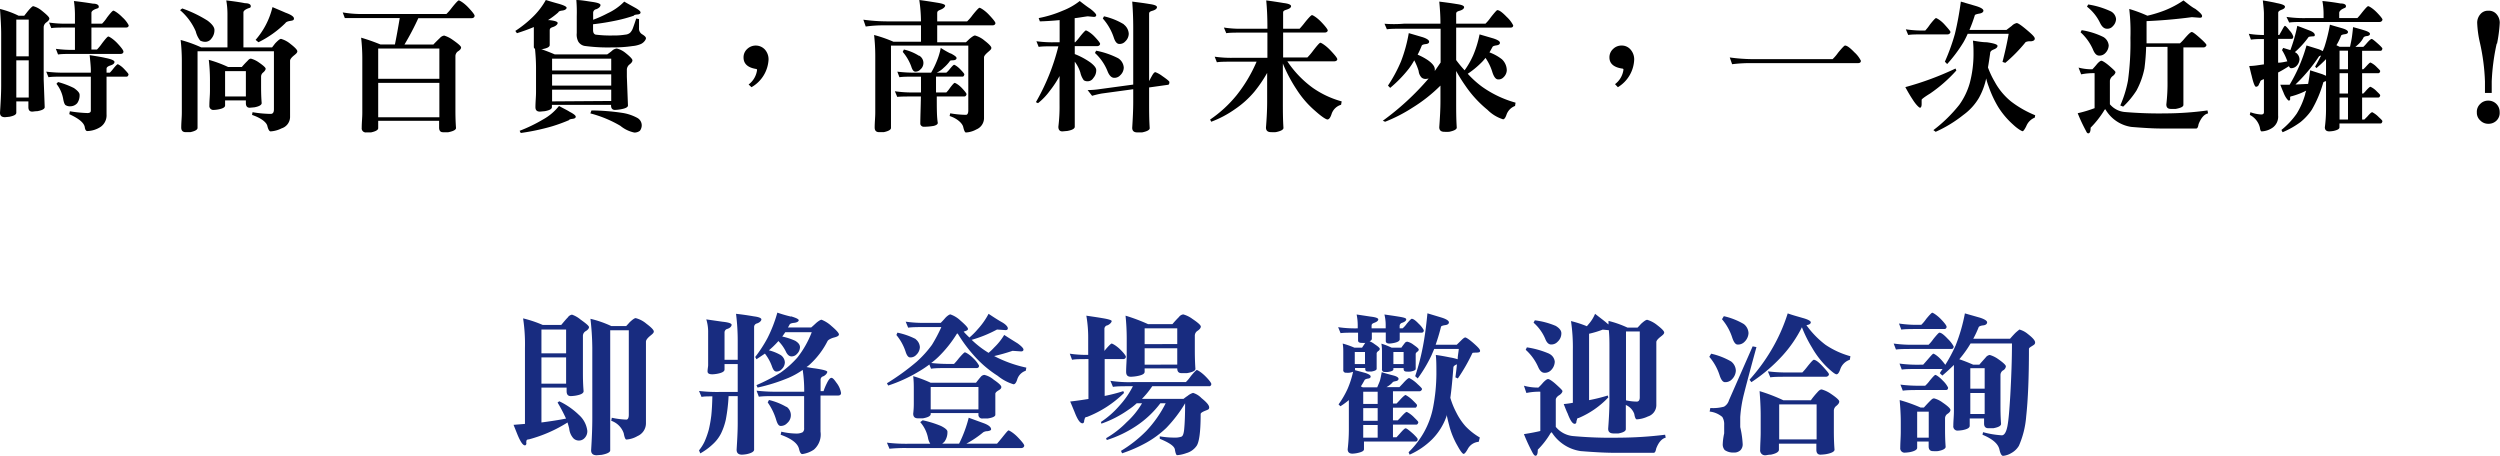 <svg xmlns="http://www.w3.org/2000/svg" viewBox="0 0 295.88 53.94"><defs><style>.cls-1{fill:#182c80;}</style></defs><g id="圖層_2" data-name="圖層 2"><g id="圖文"><path d="M2.2,1.86h.67c.19-.24.36-.46.53-.66s.43-.47.53-.47a2.61,2.61,0,0,1,1,.52c.6.48.91.78.91.94s-.14.31-.38.48a.72.72,0,0,0-.29.53V9.4l.12,3.28c0,.22-.31.38-.89.48-.27,0-.46.05-.58.05-.31,0-.46-.17-.46-.53V12H1.93v1.34c0,.22-.27.37-.82.48l-.51.05c-.41,0-.6-.17-.6-.53.08-1.22.14-2.29.14-3.22V4C.14,3.2.08,2.22,0,1.06A10.83,10.83,0,0,1,2.2,1.86ZM3.4,6.67V2.32H1.93V6.67Zm0,4.87V7.14H1.93v4.4ZM7.81,8.6h2.94V8.27c0-.32-.05-.9-.14-1.74.94.14,1.56.25,1.83.32.74.14,1.11.31,1.11.48s-.15.31-.46.41-.48.22-.48.39V8.6H13s.17-.16.41-.47.47-.53.52-.53.41.19.75.55.53.58.53.65-.07.27-.21.27H12.61v4.48A1.66,1.66,0,0,1,11.93,15a3,3,0,0,1-1.59.51c-.17,0-.27-.17-.31-.48-.1-.51-.7-1-1.83-1.52l.07-.34a15.4,15.4,0,0,0,2.07.21c.27,0,.41-.09.41-.28V9.07H7.81c-1,0-1.67,0-2.07.07l-.27-.66A17.13,17.13,0,0,0,7.81,8.6Zm.32-5.8h.74V1.66A11.8,11.8,0,0,0,8.75.12c.77.09,1.52.19,2.24.31.46,0,.7.15.7.36s-.15.18-.43.3-.44.26-.44.43V2.8h1.26a4.18,4.18,0,0,0,.58-.72c.41-.54.67-.82.76-.82s.58.28,1.07.79a3.31,3.31,0,0,1,.74.94c0,.19-.12.27-.34.27H10.82v2.6h.66a5.15,5.15,0,0,0,.59-.72c.41-.54.66-.82.75-.82s.58.28,1.06.79.73.85.73,1-.12.27-.32.27H8.94c-1,0-1.66,0-2.07.07l-.26-.67a14.54,14.54,0,0,0,2.26.12V3.26H8.13c-1,0-1.65,0-2.06.07l-.26-.66A13.82,13.82,0,0,0,8.13,2.8Zm.62,7.62c.44.31.67.57.67.79a1.61,1.61,0,0,1-.28,1,1.09,1.09,0,0,1-.8.37.94.94,0,0,1-.55-.12c-.13-.06-.24-.32-.32-.8a4,4,0,0,0-.79-1.74l.19-.21A10,10,0,0,1,8.75,10.42Z"/><path d="M24.56,2.44c.55.41.82.79.82,1.1a1.52,1.52,0,0,1-.34,1,.91.91,0,0,1-.72.41,1.3,1.3,0,0,1-.63-.15,2.87,2.87,0,0,1-.52-1.08A6.89,6.89,0,0,0,21.31,1.2L21.57,1A14.83,14.83,0,0,1,24.56,2.44ZM29,.38c.44,0,.68.13.68.35s-.14.18-.41.3-.46.27-.46.44V5.61H32.2l.37-.48c.33-.34.55-.53.69-.53a3.08,3.08,0,0,1,1.13.61c.53.41.8.7.8.86s-.14.29-.38.48-.48.44-.48.64v6.69a1.43,1.43,0,0,1-1,1.31,3.33,3.33,0,0,1-1.3.36c-.15,0-.29-.22-.39-.65s-.75-.94-1.81-1.3l.06-.32a14,14,0,0,0,2.14.2c.26,0,.39-.17.39-.54V6.07H23.38v9.07c0,.21-.29.38-.85.5l-.55,0c-.36,0-.53-.19-.53-.55,0-.6.07-1.18.07-1.79V7.19a22.26,22.26,0,0,0-.14-2.46,15.34,15.34,0,0,1,2.44.88h3.1v-4A9.18,9.18,0,0,0,26.78.05C27.55.14,28.3.24,29,.38ZM27,7.93h1.62a9.6,9.6,0,0,1,.67-.72c.14-.17.27-.27.41-.27a3,3,0,0,1,.91.43c.54.37.83.63.83.76s-.12.31-.32.47a.62.62,0,0,0-.22.47v1c0,.53,0,1.24.07,2.13,0,.22-.3.4-.86.5l-.55.05c-.3,0-.46-.17-.46-.55v-.32H26.64v.6c0,.22-.27.37-.8.47a3.8,3.8,0,0,1-.53.06.47.47,0,0,1-.53-.53c0-.59.07-1.17.07-1.75V9.47a20.48,20.48,0,0,0-.14-2.39A14.83,14.83,0,0,1,27,7.93Zm2.1,3.49v-3H26.64v3ZM33.79,1.5c.66.24,1,.47,1,.69s-.16.24-.47.29-.49.15-.54.25A12.19,12.19,0,0,1,30.59,5l-.34-.28a9.14,9.14,0,0,0,2-3.88C32.76,1.06,33.29,1.28,33.79,1.5Z"/><path d="M42.88,1.66h9.95a6,6,0,0,0,.65-.75c.46-.57.73-.86.82-.86s.59.27,1.11.82.76.87.76,1-.11.28-.34.28H49.51a32,32,0,0,1-1.64,3.12h3.42c.27-.29.53-.54.77-.77a.85.85,0,0,1,.51-.29,3.48,3.48,0,0,1,1,.5c.63.44,1,.75,1,.91s-.14.32-.39.47a.72.72,0,0,0-.28.52v6.27c0,.56,0,1.31.07,2.27,0,.21-.31.38-.92.5l-.62,0c-.31,0-.46-.19-.46-.55v-.8H44.76v.87c0,.21-.29.38-.85.5l-.55,0a.48.48,0,0,1-.55-.53c0-.62.07-1.2.07-1.79V6.94a22.07,22.07,0,0,0-.14-2.48,22.31,22.31,0,0,1,2.28.8h1.72Q47,4,47.31,2.14H42.88c-1,0-1.66,0-2.07,0l-.25-.67A13.46,13.46,0,0,0,42.88,1.66ZM52,9.33V5.74H44.76V9.33Zm0,4.55V9.81H44.76v4.07Z"/><path d="M66.17.46c.58.17.89.33.89.46s-.17.29-.51.33-.44.12-.48.22a10.07,10.07,0,0,1-1.21.91H65c.68.07,1,.19,1,.34s-.19.36-.56.48-.38.24-.38.45V5.33c0,.22-.29.38-.85.48a.56.56,0,0,1-.17,0c.54.19,1.07.39,1.62.63h6.2a6.56,6.56,0,0,0,.55-.41A1,1,0,0,1,73,5.74a2.62,2.62,0,0,1,1,.5c.56.44.85.75.85.9s-.12.33-.36.5a.84.84,0,0,0-.3.56v.87l.13,3.41c0,.22-.32.37-.94.47a4.7,4.7,0,0,1-.6.06c-.3,0-.46-.18-.46-.53v-.07h-7v.27c0,.22-.29.38-.86.48l-.55.05c-.37,0-.54-.17-.54-.53,0-.6.07-1.2.07-1.81V8.07c0-.79-.05-1.54-.12-2.29a.25.25,0,0,1-.14-.24c0-.33,0-.57,0-.74V3.2c-.58.25-1.25.49-2,.73l-.19-.27a13.5,13.5,0,0,0,2-1.59A8.68,8.68,0,0,0,64.6,0C65.2.19,65.73.34,66.17.46Zm1.25,12.77c.48.25.72.44.72.58s-.12.22-.34.25-.43.06-.46.16a19.71,19.71,0,0,1-2,.73,26.21,26.21,0,0,1-3.71.79l-.13-.26a18.09,18.09,0,0,0,2.75-1.33,6.24,6.24,0,0,0,1.91-1.61C66.65,12.82,67.06,13,67.42,13.23Zm4.92-4.89V6.94h-7v1.4Zm0,1.79V8.8h-7v1.33Zm0,1.82V10.61h-7V12ZM75.09.87q.72.39.72.6c0,.14-.12.22-.34.24s-.43.05-.46.15a17.77,17.77,0,0,1-2,.55,28.5,28.5,0,0,1-2.82.46v.67c0,.32.1.51.32.56a13.9,13.9,0,0,0,2,.1A8.43,8.43,0,0,0,74,4.1a1,1,0,0,0,.57-.22,1.49,1.49,0,0,0,.31-.48c.12-.31.25-.7.42-1.21l.33.07c0,.56,0,.92,0,1.06a.77.77,0,0,0,.36.73c.31.19.46.34.46.48s-.21.49-.58.67a3.16,3.16,0,0,1-1,.25,15.38,15.38,0,0,1-2.41.16,20.61,20.61,0,0,1-3.16-.16,1.11,1.11,0,0,1-.86-.53,1.8,1.8,0,0,1-.18-1v-2A17.54,17.54,0,0,0,68.21,0c.54,0,1.16.12,1.86.22s1,.22,1,.38-.17.37-.51.49a.44.44,0,0,0-.36.43v.82a13.84,13.84,0,0,0,1.72-.77A6.58,6.58,0,0,0,73.88.19C74.34.46,74.75.68,75.09.87Zm-1.5,12.48a5.44,5.44,0,0,1,1.83.6,1,1,0,0,1,.53.87,1.07,1.07,0,0,1-.22.66,1.07,1.07,0,0,1-.65.21,3.85,3.85,0,0,1-1.66-.8,13.92,13.92,0,0,0-3.55-1.47l.13-.35A25.9,25.9,0,0,1,73.59,13.35Z"/><path d="M88.94,10.32,88.6,10a2.54,2.54,0,0,0,1-1.72.12.12,0,0,0-.12-.12C88.49,8,88,7.54,88,6.8a1.33,1.33,0,0,1,.43-1,1.47,1.47,0,0,1,2.12.09,1.75,1.75,0,0,1,.41,1.16A4,4,0,0,1,88.94,10.32Z"/><path d="M105,2.53h4a18.69,18.69,0,0,0-.2-2.53c.53.07,1.21.17,2.06.31.67.1,1,.22,1,.36s-.19.34-.55.48-.39.23-.39.44v.94h3.54a5.19,5.19,0,0,0,.65-.75c.46-.57.73-.86.82-.86s.6.28,1.11.82.77.87.77,1-.12.26-.34.26h-6.55v2h3.4c.17-.15.29-.27.4-.38.32-.27.54-.42.68-.42a3,3,0,0,1,1.13.61c.53.41.8.7.8.86s-.14.27-.37.47-.5.45-.5.65V14a1.45,1.45,0,0,1-.91,1.32,2.86,2.86,0,0,1-1.23.36c-.12,0-.22-.22-.32-.65s-.69-1-1.61-1.3l.07-.32a11.32,11.32,0,0,0,1.86.18c.17,0,.28-.17.28-.53V5.4h-9.15v9.74c0,.21-.29.38-.85.5l-.55,0c-.36,0-.53-.19-.53-.55,0-.6.07-1.18.07-1.79V6.6a22,22,0,0,0-.14-2.46,15.64,15.64,0,0,1,2.29.8H109V3h-4.27a15.4,15.4,0,0,0-2.27.14l-.28-.81A21.08,21.08,0,0,0,105,2.53Zm7.52,3.79c.45.24.69.41.69.55s-.12.24-.35.26-.42,0-.46.13a4.82,4.82,0,0,1-.72.77,2.81,2.81,0,0,1-.82.57H112a2.8,2.8,0,0,0,.41-.43c.27-.33.44-.5.51-.5s.38.17.72.52.49.54.49.61-.07.27-.2.27h-3.15c0,.69,0,1.3,0,1.87H112a3.49,3.49,0,0,0,.43-.53c.3-.4.49-.6.56-.6s.46.2.84.6.56.65.56.73-.08.28-.26.28h-3.26c0,1.38,0,2.42.12,3.12,0,.16-.17.28-.48.36a6.66,6.66,0,0,1-1.13.1.42.42,0,0,1-.46-.32c0-.84.05-1.93.07-3.26h-.73c-1,0-1.68,0-2.07.05l-.28-.67a14.09,14.09,0,0,0,2.35.14H109V9.07h-.46c-1,0-1.68,0-2.09.07l-.25-.66a16.93,16.93,0,0,0,2.34.12h1.66a9.29,9.29,0,0,0,.66-1.34,7.77,7.77,0,0,0,.48-1.59C111.74,5.93,112.13,6.15,112.47,6.32Zm-3.71.28a1,1,0,0,1,.12,1.62.78.78,0,0,1-.6.26c-.2,0-.36-.21-.49-.64a5.67,5.67,0,0,0-1-1.7l.14-.28A5.77,5.77,0,0,1,108.76,6.6Z"/><path d="M127.19,2.15V5h.06a5.65,5.65,0,0,0,.57-.67c.39-.48.63-.73.7-.73s.55.24,1,.71.68.77.68.88-.12.27-.34.27h-2.66v.94a8.7,8.7,0,0,1,1.86,1c.44.34.68.64.68.89a1.35,1.35,0,0,1-.34.94.79.79,0,0,1-.67.39.81.81,0,0,1-.46-.12,2.4,2.4,0,0,1-.41-.92,4.23,4.23,0,0,0-.66-1.28V15c0,.23-.31.4-.89.5l-.58.05c-.31,0-.47-.19-.47-.55a19.47,19.47,0,0,0,.14-2.66V9a11.88,11.88,0,0,1-1.16,1.76,7.37,7.37,0,0,1-1.39,1.45l-.25-.12a25.35,25.35,0,0,0,2.66-6.61H125c-1,0-1.66,0-2.07.07l-.27-.67A14,14,0,0,0,125,5h.41V2.38q-1.26.12-2.34.15l-.14-.39a13.68,13.68,0,0,0,2.86-.88,7.8,7.8,0,0,0,2-1.14c.52.41.94.72,1.25.92.46.36.7.62.7.75s-.1.21-.27.21l-.74-.07C128.19,2,127.68,2.1,127.19,2.15ZM137.56,9c.55.38.84.62.84.7,0,.24-.07.34-.19.34l-2.21.31v1.76c0,1,0,2,.07,3.06,0,.21-.31.38-.9.5l-.57,0c-.41,0-.6-.19-.6-.55.07-1.11.12-2.13.12-3.06v-1.5l-3.74.51a11.2,11.2,0,0,0-1.13.27l-.53-.68a10,10,0,0,0,1.49-.12l3.91-.53V3.33c0-1.19-.05-2.24-.12-3.14.55.07,1.24.15,2.07.29.57.08.86.2.86.37s-.19.33-.55.43-.38.21-.38.38V9.6c.11-.2.19-.37.29-.54.18-.34.33-.52.45-.52A3.29,3.29,0,0,1,137.56,9ZM132.35,6.9A1.42,1.42,0,0,1,133,8a1.27,1.27,0,0,1-.41.9.92.92,0,0,1-.72.31c-.31,0-.58-.25-.79-.78a5.89,5.89,0,0,0-1.49-2.16l.14-.27A9.79,9.79,0,0,1,132.35,6.9Zm.66-4A1.47,1.47,0,0,1,133.59,4a1.28,1.28,0,0,1-.41.9.88.88,0,0,1-.71.3c-.28,0-.5-.26-.67-.81a6.5,6.5,0,0,0-1.28-2.2l.14-.26A7.93,7.93,0,0,1,133,2.87Z"/><path d="M147.17,3.4H150V3.2c0-1.2-.05-2.24-.14-3.15.55.07,1.23.17,2.07.31.58.07.87.2.87.37s-.19.31-.55.42-.39.2-.39.37V3.4h1.95a9.24,9.24,0,0,0,.63-.75c.46-.57.74-.86.84-.86s.58.28,1.09.81.77.89.77,1-.12.25-.34.25h-4.94V6.8h2.87a7,7,0,0,0,.68-.8c.48-.62.76-.94.86-.94s.63.31,1.18.89.82.92.82,1.06-.14.25-.39.25h-5.52a12.31,12.31,0,0,0,3,3.13A11.07,11.07,0,0,0,158.79,12l-.07.4a1.68,1.68,0,0,0-1.13,1.11c-.14.43-.31.63-.48.63s-.68-.32-1.44-1a11.4,11.4,0,0,1-2.22-2.56,17.63,17.63,0,0,1-1.62-3.06v4.56c0,1,0,2,.07,3.06,0,.21-.31.38-.91.5a5.58,5.58,0,0,1-.56,0c-.41,0-.6-.19-.6-.55.09-1.11.14-2.13.14-3.06V8.63a15.81,15.81,0,0,1-1.51,2.22,11.06,11.06,0,0,1-2.27,2.05,12.42,12.42,0,0,1-2.84,1.51l-.13-.26a14.76,14.76,0,0,0,3.11-2.85,17.24,17.24,0,0,0,2.39-4h-2.63c-1,0-1.66,0-2.07.07l-.26-.66a13.88,13.88,0,0,0,2.33.13H150V3.86h-2.8c-1,0-1.68,0-2.07.07l-.28-.67A12.94,12.94,0,0,0,147.17,3.4Z"/><path d="M166.2,2.8h4.28c0-1-.07-1.86-.14-2.61.55.07,1.23.15,2.07.29.58.08.87.2.87.37s-.19.33-.55.43-.39.21-.39.38V2.8h3.47a5.22,5.22,0,0,0,.63-.75c.44-.56.7-.85.77-.85.24,0,.6.27,1.11.8a3.52,3.52,0,0,1,.77,1c0,.19-.12.27-.34.27h-6.41V7.11a13.44,13.44,0,0,0,1,1.21,10,10,0,0,0,1-1.74,12.45,12.45,0,0,0,.77-2.51l1.64.48c.52.17.77.34.77.51s-.13.27-.41.31-.42.1-.46.17c-.14.25-.26.48-.37.66a5.35,5.35,0,0,1,1.48.82,1.81,1.81,0,0,1,.57,1.32,1.2,1.2,0,0,1-.38.8.8.8,0,0,1-.63.26c-.28,0-.5-.27-.69-.84a6,6,0,0,0-.82-1.71,4.53,4.53,0,0,1-.53.6,10.19,10.19,0,0,1-1.57,1.28,11.41,11.41,0,0,0,1.66,1.51,12.74,12.74,0,0,0,4,1.91l-.06.39a1.7,1.7,0,0,0-1,1c-.13.39-.27.58-.42.58A4.48,4.48,0,0,1,176.05,13a13.39,13.39,0,0,1-2.63-2.87,19,19,0,0,1-1.08-1.73v3.64c0,1,0,2,.07,3.06,0,.21-.31.38-.91.5a5.58,5.58,0,0,1-.56,0c-.41,0-.6-.19-.6-.55.08-1.11.14-2.13.14-3.06V10.13a18.17,18.17,0,0,1-3.32,2.62,18.11,18.11,0,0,1-3.23,1.66l-.27-.12a31.3,31.3,0,0,0,5.42-5,1.55,1.55,0,0,1-.35.05.68.68,0,0,1-.49-.17,1.28,1.28,0,0,1-.34-.77,7.19,7.19,0,0,0-.52-1.26,8.34,8.34,0,0,1-.65,1,14.87,14.87,0,0,1-2.2,2.26l-.26-.27a17,17,0,0,0,1.54-2.86,17.43,17.43,0,0,0,.92-3.35l1.64.48c.52.17.77.36.77.53s-.13.26-.41.29-.42.1-.46.17a9.94,9.94,0,0,1-.49,1.08,7.27,7.27,0,0,1,1.21.65c.55.39.82.75.82,1.07,0,.09,0,.16,0,.21.24-.34.48-.7.69-1v-4H166.2c-1,0-1.67,0-2.06.07l-.28-.66A14.24,14.24,0,0,0,166.2,2.8Z"/><path d="M191.48,10.32l-.34-.36a2.54,2.54,0,0,0,1-1.72.12.12,0,0,0-.12-.12c-1-.14-1.54-.58-1.54-1.32a1.33,1.33,0,0,1,.43-1,1.41,1.41,0,0,1,1-.41,1.36,1.36,0,0,1,1.09.5,1.75,1.75,0,0,1,.41,1.16A4,4,0,0,1,191.48,10.32Z"/><path d="M207.54,7h9.35a4.94,4.94,0,0,0,.65-.76c.46-.56.74-.85.82-.85.24,0,.6.27,1.11.8a3.31,3.31,0,0,1,.77,1c0,.19-.12.28-.34.28H207.29A17.27,17.27,0,0,0,205,7.6l-.28-.8A20.8,20.8,0,0,0,207.54,7Z"/><path d="M231.54,8.34a17.17,17.17,0,0,1-3.11,2.73c-.7.43-1,.67-1,.74v.51c0,.29-.09.43-.19.43s-.48-.34-.89-1c-.24-.36-.53-.84-.85-1.44a35.41,35.41,0,0,0,5.94-2.2Zm-3.68-4.73a5.52,5.52,0,0,0,.55-.7c.41-.52.65-.77.72-.77s.55.25,1,.75.71.8.71.9-.12.28-.34.28h-2.6c-1,0-1.67,0-2.06.07l-.28-.67A13,13,0,0,0,227.86,3.61ZM235.13,5c.85.12,1.28.26,1.28.43s-.15.31-.46.43-.41.27-.41.44c-.09.62-.17,1.18-.26,1.68a10,10,0,0,0,.8,1.7A7.73,7.73,0,0,0,238,12a12.18,12.18,0,0,0,2.87,1.64l-.05.28a1.8,1.8,0,0,0-1,1c-.2.41-.36.61-.44.61s-.56-.25-1.11-.77a9.65,9.65,0,0,1-1.78-2.1,12.89,12.89,0,0,1-1.14-2.46,6.57,6.57,0,0,1-.28-.92,8.19,8.19,0,0,1-.87,2.32,6.65,6.65,0,0,1-1.83,2,15.24,15.24,0,0,1-3.28,2l-.27-.2a17,17,0,0,0,3.07-3,8.29,8.29,0,0,0,1.23-2.55,13.3,13.3,0,0,0,.45-3.5c0-.41,0-.92-.07-1.54C234,4.89,234.58,5,235.13,5ZM233.88.72c.56.17.86.36.86.54s-.18.3-.48.35-.5.12-.53.18a18.22,18.22,0,0,1-.64,1.75h4.38l.63-.48a1.13,1.13,0,0,1,.58-.33c.17,0,.58.29,1.23.84s.91.82.91,1-.15.29-.46.32a1.24,1.24,0,0,0-.62.09,17.85,17.85,0,0,1-2.41,2.46L237,7.33c.27-1.06.53-2.17.73-3.33h-4.85a10.55,10.55,0,0,1-.5,1,16.93,16.93,0,0,1-1.93,2.58l-.27-.28A24.23,24.23,0,0,0,231.37,4a36.88,36.88,0,0,0,.7-3.81Z"/><path d="M247.64,8.2c.19-.2.36-.39.53-.6s.41-.41.53-.41.48.21.92.59.75.66.75.76-.12.33-.34.47a.85.85,0,0,0-.32.53v2.8a2.6,2.6,0,0,0,1.81.92,48.25,48.25,0,0,0,4.83.16,37.46,37.46,0,0,0,4.91-.35l.07.35c-.46.1-.84.54-1.13,1.29-.05.33-.14.5-.27.5h-4.14c-.92,0-2.12-.07-3.55-.19a4.26,4.26,0,0,1-3.06-2.08c-.07,0-.12.07-.17.17a11.22,11.22,0,0,1-1.58,2c0,.45-.1.67-.27.67s-.2-.14-.33-.38a19.69,19.69,0,0,1-.93-2,14.9,14.9,0,0,0,2-.6V8.66a7.31,7.31,0,0,0-1.59.14L246,8A6.11,6.11,0,0,0,247.64,8.2Zm1.3-3.82a1.29,1.29,0,0,1,.63,1,1.35,1.35,0,0,1-.41.91.94.94,0,0,1-.72.29c-.31,0-.54-.24-.75-.76a6,6,0,0,0-1.45-2l.13-.25A9,9,0,0,1,248.94,4.38Zm.83-3.06a1.14,1.14,0,0,1,.67.94,1.26,1.26,0,0,1-.39.85.83.83,0,0,1-.69.29c-.32,0-.59-.22-.82-.7A5.39,5.39,0,0,0,247,.79l.14-.26A9.87,9.87,0,0,1,249.77,1.32Zm4.28,1.18V5.13H258a4.47,4.47,0,0,0,.53-.55c.44-.51.73-.79.87-.79s.51.29,1.16.88c.38.35.58.58.58.66s-.12.28-.34.28h-2.39v6.8c0,.22-.31.37-.91.48l-.56,0c-.38,0-.55-.17-.55-.53a21.72,21.72,0,0,0,.14-2.81v-4H254a25.25,25.25,0,0,1-.2,2.54,9.3,9.3,0,0,1-.94,2.62,10,10,0,0,1-1.58,1.91l-.34-.14a13.45,13.45,0,0,0,.91-2.94,32.94,32.94,0,0,0,.29-5.07A23.06,23.06,0,0,0,252,1.06a16.8,16.8,0,0,1,2.15.8,15.23,15.23,0,0,0,2-.61,11.4,11.4,0,0,0,2.27-1.2c.58.45,1,.8,1.4,1,.53.4.8.67.8.84s-.1.21-.27.21l-.94-.07C257.47,2.29,255.69,2.43,254.05,2.5Z"/><path d="M271,3.64a1.78,1.78,0,0,1,.41.68c0,.19-.07.28-.2.28h-1.59V7.42c.37,0,.75-.09,1.09-.16a6.16,6.16,0,0,0-.63-1.33l.14-.26.85.26a18.5,18.5,0,0,0,.82-2.87c.48.17.94.36,1.4.53s.67.36.67.55-.12.15-.36.17-.36.05-.38.08a10.51,10.51,0,0,1-1.62,1.78,1.28,1.28,0,0,1,.17.1,1,1,0,0,1,.38.74,1.19,1.19,0,0,1-.36.8.86.86,0,0,1-.63.26c-.11,0-.19-.07-.26-.24-.45.29-.87.54-1.28.75v5.09a1.6,1.6,0,0,1-.6,1.4,2.44,2.44,0,0,1-1.35.48c-.1,0-.17-.15-.21-.46a2.29,2.29,0,0,0-1.19-1.49l.07-.32a4.46,4.46,0,0,0,1.28.27c.2,0,.32-.08.32-.27V9.37a1,1,0,0,0-.25.1.32.32,0,0,0-.21.27,1.36,1.36,0,0,0-.14.27.37.37,0,0,1-.34.26c-.13,0-.31-.43-.51-1.3-.07-.24-.15-.61-.29-1.16.6,0,1.18-.12,1.74-.19v-3h-.2c-.34,0-.79,0-1.34.07L266.15,4a11.36,11.36,0,0,0,1.59.14h.2V1.59c0-.29-.05-.8-.13-1.54.82.14,1.36.24,1.62.31.65.12,1,.26,1,.43s-.14.27-.41.37-.39.21-.39.36V4.14h.13c.07-.14.19-.33.33-.59s.27-.49.34-.49S270.71,3.26,271,3.64Zm3.47,2.2a4.39,4.39,0,0,1,.43.21c.07-.15.12-.31.19-.46a19.28,19.28,0,0,0,.66-2.67c.5.16,1,.29,1.47.43s.67.29.67.44-.14.23-.38.26-.39.09-.43.15a6.47,6.47,0,0,1-.56,1.15l.38.19h1.23c.08-.38.15-.7.2-1s.11-.82.16-1.33c.48.13.92.25,1.36.39s.64.27.64.41-.12.22-.35.26a.66.66,0,0,0-.39.13,2.85,2.85,0,0,1-.6.81c-.12.11-.25.23-.39.34h.94a4,4,0,0,0,.38-.4c.3-.35.51-.54.61-.54s.36.22.84.65c.27.25.43.42.43.49s-.07.26-.19.26h-2.21V8.2h.14a3.66,3.66,0,0,0,.32-.32c.28-.31.45-.48.53-.48a2.38,2.38,0,0,1,.76.56c.25.24.39.38.39.45s-.07.25-.2.25h-1.94v2.41h.14a2.89,2.89,0,0,0,.32-.34c.28-.31.45-.46.53-.46a2.38,2.38,0,0,1,.76.56c.25.24.39.38.39.45s-.07.26-.2.26h-1.94v2.61h.26l.36-.36c.29-.34.48-.51.58-.51a2.92,2.92,0,0,1,.79.6c.27.24.41.39.41.46s-.07.27-.19.27h-4.89v.46c0,.19-.24.33-.72.43a4.08,4.08,0,0,1-.48.05c-.35,0-.53-.17-.53-.48a16.57,16.57,0,0,0,.14-2.13V9.6c-.22.06-.34.12-.34.21A13.9,13.9,0,0,1,273.6,13a6.7,6.7,0,0,1-1.32,1.44,10.31,10.31,0,0,1-2.13,1.21l-.14-.27a9.36,9.36,0,0,0,1.81-1.93,9.13,9.13,0,0,0,1-2.28c0-.13.09-.29.12-.44a8.68,8.68,0,0,1-1.72.66c-.12,0-.17.06-.17.11a.37.37,0,0,0,0,.2c0,.14-.09.21-.16.21s-.41-.33-.65-1c-.08-.17-.2-.47-.36-.88.38,0,.76,0,1.1,0a18.64,18.64,0,0,0,2-4.65ZM277,.41c.43,0,.65.12.65.32s-.13.19-.37.31-.43.31-.43.48v.62H279a8.17,8.17,0,0,0,.56-.67c.39-.48.63-.74.72-.74s.53.24,1,.72.69.77.69.87-.12.28-.33.28H273c-1,0-1.66,0-2.07.07L270.61,2a14,14,0,0,0,2.34.14H275V1.59a8.39,8.39,0,0,0-.14-1.47C275.62.19,276.33.29,277,.41ZM275.29,7a14.69,14.69,0,0,1-1.14,1.06L274,7.88c.27-.45.49-.89.7-1.3a.6.6,0,0,0-.24.09A19.14,19.14,0,0,1,271.67,10l1.5-.07c.09-.48.17-1,.24-1.61l1.44.46.44.19Zm2.6-1h-1V8.2h1Zm0,2.66h-1v2.41h1Zm0,2.88h-1v2.61h1Z"/><path d="M295.49,14.25a1.33,1.33,0,0,1-1,.4,1.29,1.29,0,0,1-.95-.4,1.22,1.22,0,0,1-.4-.95,1.26,1.26,0,0,1,.4-1,1.28,1.28,0,0,1,.95-.39,1.33,1.33,0,0,1,1.35,1.35A1.28,1.28,0,0,1,295.49,14.25Zm0-9.09a25.53,25.53,0,0,0-.59,4.48V11h-.8V9.64a24.44,24.44,0,0,0-.58-4.51,12.54,12.54,0,0,1-.34-2.43,1.53,1.53,0,0,1,.36-1,1.15,1.15,0,0,1,.95-.43,1.19,1.19,0,0,1,1,.43,1.53,1.53,0,0,1,.36,1A16.71,16.71,0,0,1,295.53,5.16Z"/><path class="cls-1" d="M68.71,37.82c.62.44,1,.75,1,.9s-.15.34-.42.49a.65.65,0,0,0-.3.51V44c0,.57,0,1.34.08,2.29,0,.26-.31.42-.92.53a4.65,4.65,0,0,1-.58.06c-.35,0-.51-.19-.51-.59v-.42H64.08V50c1-.13,2-.28,2.91-.46a19.11,19.11,0,0,0-1-1.9l.2-.15a8.71,8.71,0,0,1,2.32,1.61,3,3,0,0,1,1,1.89,1.16,1.16,0,0,1-.4.93.92.92,0,0,1-1.26-.06,2,2,0,0,1-.48-1.11c-.05-.26-.13-.49-.2-.75A16.54,16.54,0,0,1,62.6,52c-.21,0-.3.09-.3.22a.52.52,0,0,0,0,.25c0,.15-.09.24-.17.24-.25,0-.54-.44-.89-1.28l-.46-1.15,1.35-.11v-9a20.38,20.38,0,0,0-.22-3.49,14.42,14.42,0,0,1,2.33.78h2.18c.27-.32.53-.64.78-.89a.73.73,0,0,1,.5-.33A3.24,3.24,0,0,1,68.71,37.82Zm-4.63,4H67V39H64.08Zm0,3.59H67V42.3H64.08ZM76.5,38.31c.59.44.88.75.88.92s-.15.29-.42.51-.51.48-.51.7V50.1a1.65,1.65,0,0,1-1,1.51,3,3,0,0,1-1.32.41c-.11,0-.22-.24-.31-.74a2.37,2.37,0,0,0-1.48-1.48l.07-.36a9.25,9.25,0,0,0,1.72.22c.18,0,.29-.19.29-.57v-10H72.22V53.3c0,.22-.33.4-1,.53l-.61.05c-.43,0-.65-.2-.65-.58.09-1.43.14-2.69.14-3.79V41.15a31.64,31.64,0,0,0-.22-3.42,12.85,12.85,0,0,1,2.47.86h1.76c.18-.19.31-.33.4-.44.35-.33.59-.5.73-.5A3.19,3.19,0,0,1,76.5,38.31Z"/><path class="cls-1" d="M89.21,37.44c.58.07.9.2.9.36s-.19.37-.52.48a.43.43,0,0,0-.34.44v14.5c0,.22-.3.41-.88.53a4.16,4.16,0,0,1-.55.06c-.44,0-.64-.2-.64-.59.07-1.13.13-2.17.13-3.12V46.88H86.23a20.15,20.15,0,0,1-.33,2.79,7.44,7.44,0,0,1-.55,1.6,4.39,4.39,0,0,1-.9,1.22,7.55,7.55,0,0,1-1.57,1.17l-.15-.36a5.13,5.13,0,0,0,.64-1,9.84,9.84,0,0,0,.52-1.46,15.3,15.3,0,0,0,.29-1.63c.07-.64.11-1.41.13-2.3-.52,0-1,0-1.28.07l-.3-.71a18.05,18.05,0,0,0,2.36.12h2.22V43.09H85.75v.64c0,.24-.29.4-.88.51a4.1,4.1,0,0,1-.56.06c-.39,0-.57-.11-.57-.35s.07-.57.07-.72V39.37a4.92,4.92,0,0,0-.22-1.57l1.94.28c.7.07,1.06.2,1.06.36s-.16.37-.49.48a.44.44,0,0,0-.35.45v3.21h1.56V40.36a25.35,25.35,0,0,0-.2-3.22C87.65,37.2,88.37,37.29,89.21,37.44Zm4.41,0c.6.18.91.33.91.46s-.18.27-.55.31-.47.11-.53.2a2.91,2.91,0,0,1-.2.35H96c.22-.18.42-.37.57-.51s.51-.41.66-.41a3.77,3.77,0,0,1,1.17.74c.58.49.89.84.89,1s-.2.27-.56.36-.72.28-.79.43a9.57,9.57,0,0,1-2.07,2.74,2.93,2.93,0,0,1-.42.33c.37.07.71.13,1,.16,1,.15,1.46.28,1.46.41s-.16.38-.48.53a.4.4,0,0,0-.31.4v1.35h.35a6.59,6.59,0,0,1,.38-.91c.21-.44.39-.66.55-.66s.33.2.59.57a2.68,2.68,0,0,1,.55,1.22c0,.2-.13.3-.35.3H97.11v4.28a2.37,2.37,0,0,1-.78,2.12,3.18,3.18,0,0,1-1.38.53c-.16,0-.29-.2-.38-.6-.16-.68-.9-1.23-2.18-1.69l.08-.36a8.34,8.34,0,0,0,1.7.22,1.64,1.64,0,0,0,.82-.15.56.56,0,0,0,.18-.49V46.88H91.53c-.55,0-1.13,0-1.72.07l-.27-.71c.88.09,1.54.12,2,.12h3.64v-.12A16.47,16.47,0,0,0,95,43.78a9.12,9.12,0,0,1-1.68.94,21.37,21.37,0,0,1-3.66,1.15l-.13-.29a21.8,21.8,0,0,0,2.84-1.47,11.59,11.59,0,0,0,2-1.79,11.44,11.44,0,0,0,1.7-3H92.94c-.13.18-.25.37-.36.51a7.55,7.55,0,0,1,1.53.5c.37.22.57.47.57.77a1.16,1.16,0,0,1-.37.8.83.83,0,0,1-.64.28c-.25,0-.49-.19-.67-.59a4.63,4.63,0,0,0-.88-1.23c-.07.1-.15.17-.18.21a9.82,9.82,0,0,1-.94.89,5.43,5.43,0,0,1,1.41.57,1.11,1.11,0,0,1,.48.86,1.14,1.14,0,0,1-.37.8.8.8,0,0,1-.64.28c-.22,0-.38-.2-.53-.64a5.43,5.43,0,0,0-.82-1.48l-1,.67-.15-.27A15.92,15.92,0,0,0,90.84,40,16.26,16.26,0,0,0,92,37C92.58,37.2,93.14,37.36,93.62,37.47Zm-.53,10.7a1.23,1.23,0,0,1,.07,1.94,1,1,0,0,1-.77.33c-.22,0-.38-.23-.53-.73a7,7,0,0,0-1-2.05l.15-.29A7.52,7.52,0,0,1,93.09,48.17Z"/><path class="cls-1" d="M113.66,37.93c.59.51.9.84.9,1s-.18.21-.51.32c.22.26.46.48.68.7a8.41,8.41,0,0,0,1-1A8.57,8.57,0,0,0,117,37.14c.56.37,1.09.72,1.59,1s.69.57.69.71-.09.22-.27.22L118,39a15,15,0,0,1-3,1.22,11.21,11.21,0,0,0,2,1.54,6.6,6.6,0,0,0,.67-.64,7.11,7.11,0,0,0,1.18-1.48q.84.54,1.59,1c.45.33.69.58.69.73s-.11.22-.29.22l-1-.07a22.11,22.11,0,0,1-2.18.62,15,15,0,0,0,3.81,1.37l-.07.37a1.56,1.56,0,0,0-1,1q-.18.6-.45.6a5.44,5.44,0,0,1-1.87-1A13.12,13.12,0,0,1,115.2,42a16.91,16.91,0,0,1-1.85-2.52l-.09,0a14.32,14.32,0,0,1-2.19,2.75,8.61,8.61,0,0,1-.86.73,18,18,0,0,0,2.19.11h.51a7,7,0,0,0,.55-.64c.41-.48.66-.73.74-.73s.53.23,1,.71a3.39,3.39,0,0,1,.67.86.26.26,0,0,1-.29.29H112.4c-1,0-1.77,0-2.21.08l-.2-.5a12.65,12.65,0,0,1-1.3.86,17.39,17.39,0,0,1-3.57,1.63l-.15-.27a28,28,0,0,0,3.52-2.55,12.71,12.71,0,0,0,1.81-2,18.11,18.11,0,0,0,1.11-2.1h-1.86c-.86,0-1.56,0-2.07.07l-.29-.71a14.58,14.58,0,0,0,2.36.14h1.79c.18-.18.35-.36.51-.55s.48-.45.63-.45A3.23,3.23,0,0,1,113.66,37.93Zm-2.3,12.48c.51.25.77.49.77.67a1.89,1.89,0,0,1-.35,1.19,2.33,2.33,0,0,1-.27.24h2a15.17,15.17,0,0,0,1.14-3.07l1.81.66c.55.21.84.45.84.71,0,.11-.15.18-.44.22a1,1,0,0,0-.49.13,12,12,0,0,1-2,1.35H118s.24-.27.61-.73.67-.84.75-.84.58.27,1.09.8.77.86.77,1-.13.29-.36.29H107.48a18.71,18.71,0,0,0-2.21.08l-.3-.72a19.16,19.16,0,0,0,2.51.13h2.62a2,2,0,0,1-.28-.75,4,4,0,0,0-.91-1.81l.29-.22A12.15,12.15,0,0,1,111.36,50.41Zm-3-10.27a1.27,1.27,0,0,1,.51.94,1.32,1.32,0,0,1-.42.91.92.92,0,0,1-.74.31c-.21,0-.4-.24-.54-.71a6.07,6.07,0,0,0-1.08-1.94l.12-.28A8.43,8.43,0,0,1,108.4,40.14Zm1.75,5.16h5.4c.2-.25.38-.49.55-.68a.61.61,0,0,1,.45-.25,2.65,2.65,0,0,1,1.1.57c.59.4.9.69.9.86s-.11.27-.33.4-.35.25-.38.38v2.51c0,.2-.32.35-.92.44l-.58,0a.44.44,0,0,1-.5-.49v-.15h-5.65V49c0,.23-.31.4-.92.51l-.58,0c-.39,0-.57-.18-.57-.56a9.63,9.63,0,0,0,.07-1.16v-1.7c0-.44,0-.95-.07-1.57A14.86,14.86,0,0,1,110.15,45.3Zm5.69,3.15V45.8h-5.65v2.65Z"/><path class="cls-1" d="M128.79,42V40.09a15.09,15.09,0,0,0-.22-2.73c.51.08,1.19.17,2,.31.64.11,1,.22,1,.33s-.16.35-.49.5a.43.43,0,0,0-.37.44v2.59l.13-.16c.4-.48.66-.71.73-.71s.53.23,1,.69.68.77.68.88-.11.27-.3.27h-2.21v4.36a19.79,19.79,0,0,0,2.21-.57l.08.22a13,13,0,0,1-4.39,2.84c-.19,0-.26.12-.26.23a.77.77,0,0,0-.07.26c0,.18-.11.26-.2.26-.28,0-.59-.44-.94-1.36-.11-.25-.27-.66-.51-1.22.75-.08,1.46-.19,2.16-.3V42.5c-.9,0-1.54,0-1.94.08l-.27-.72A13.41,13.41,0,0,0,128.79,42Zm5.14,3.22h6.42a4.51,4.51,0,0,0,.57-.68c.4-.49.66-.75.73-.75s.53.26,1,.73.71.81.71.92a.25.25,0,0,1-.29.27h-6.7a10.33,10.33,0,0,1-1.22,1.5h4.92a4.84,4.84,0,0,1,.49-.36,1.86,1.86,0,0,1,.64-.35,2.28,2.28,0,0,1,1,.62c.6.48.91.84.91,1.1s-.18.27-.53.42-.48.26-.48.37c0,2.15-.18,3.44-.54,3.84a2.19,2.19,0,0,1-1.16.78,4,4,0,0,1-1.08.24c-.11,0-.2-.24-.27-.67s-.73-.83-1.79-1.27l0-.29a10,10,0,0,0,1.79.15,2.21,2.21,0,0,0,.77-.11c.17-.06.28-.35.33-.88.07-.7.11-1.72.11-3.07h0a15.89,15.89,0,0,1-2.23,2.92,11.73,11.73,0,0,1-2.32,1.72,16.82,16.82,0,0,1-2.91,1.28l-.13-.29a15.1,15.1,0,0,0,3-2.36,13.78,13.78,0,0,0,2.29-3.27h-.63a11.7,11.7,0,0,1-2.91,2.72,13.72,13.72,0,0,1-3.43,1.63l-.08-.22a11.24,11.24,0,0,0,2.44-1.9,9.38,9.38,0,0,0,1.81-2.23h-.63a7.55,7.55,0,0,1-1,.78,12.63,12.63,0,0,1-3.18,1.63l-.05-.2A10.67,10.67,0,0,0,132.5,48a10.15,10.15,0,0,0,1.58-2.29h-.15c-1.06,0-1.79,0-2.21.08l-.3-.72A14.72,14.72,0,0,0,133.93,45.23Zm2-6.86h2.83c.26-.31.52-.59.77-.84a.75.75,0,0,1,.51-.31,3.26,3.26,0,0,1,1.08.53c.66.44,1,.75,1,.91s-.15.35-.4.51a.68.68,0,0,0-.31.55v1.5c0,.59,0,1.41.07,2.44q0,.35-1,.51l-.66,0c-.32,0-.49-.18-.49-.56h-3.86V44c0,.26-.33.42-1,.53a5.28,5.28,0,0,1-.62.06c-.39,0-.57-.18-.57-.59,0-.66.07-1.31.07-2V40.09a26.81,26.81,0,0,0-.14-2.73A21.16,21.16,0,0,1,135.89,38.37Zm3.4,2.36V38.86h-3.86v1.87Zm0,2.43V41.22h-3.86v1.94Z"/><path class="cls-1" d="M160.69,38.86v-.35a6.76,6.76,0,0,0-.13-1.29l1.65.25c.6.07.91.18.91.33s-.16.29-.46.4-.33.2-.33.39v.27H164v-.35a5.38,5.38,0,0,0-.15-1.29c.46.07,1,.14,1.67.25s.91.18.91.33-.16.29-.47.4a.39.39,0,0,0-.31.39v.27H166a2.76,2.76,0,0,0,.48-.53q.5-.6.6-.6c.19,0,.46.2.84.6a2.84,2.84,0,0,1,.59.75c0,.2-.09.29-.27.29h-2.58v.79c0,.2-.26.35-.74.44a3.6,3.6,0,0,1-.47.06c-.29,0-.44-.1-.44-.3v-1h-1.65v.72c0,.13-.09.24-.27.31a2.26,2.26,0,0,1,.58.33c.41.27.63.46.63.57a.31.31,0,0,1-.17.25.57.57,0,0,0-.2.24v1.87c0,.14-.2.25-.6.32a3.39,3.39,0,0,1-.39,0c-.25,0-.36-.09-.36-.27v-.15h-1.21v.26l1.22.33c.41.14.63.27.63.42s-.11.22-.33.25-.35.11-.39.17a7.43,7.43,0,0,1-.44.75l.22.11H163c.1-.26.21-.49.29-.71s.16-.64.24-1.08c.45.14.91.27,1.35.38s.64.26.64.4-.11.24-.33.28-.37.09-.38.16a2.81,2.81,0,0,1-.72.55l0,0h1.53l.42-.44c.37-.42.63-.64.74-.64a3.73,3.73,0,0,1,1,.73c.33.29.52.5.52.57s-.11.27-.3.27h-3.14v1.45h.42s.14-.13.4-.42.57-.59.68-.59a3.73,3.73,0,0,1,.89.68c.3.29.46.46.46.53s-.07.29-.2.29h-2.65v1.5h.56a5.24,5.24,0,0,0,.41-.42c.34-.38.56-.58.67-.58a3.3,3.3,0,0,1,.9.69c.29.28.46.46.46.53s-.08.28-.22.28h-2.78v1.5h.42l.4-.44c.35-.4.57-.62.68-.62s.42.23.95.71c.31.31.47.49.47.57a.25.25,0,0,1-.27.29h-6.08v.91c0,.21-.29.35-.84.46a3.51,3.51,0,0,1-.53.06c-.38,0-.56-.19-.56-.52a20.09,20.09,0,0,0,.14-2.36V47.35a8.28,8.28,0,0,1-1,.73l-.22-.22A10.67,10.67,0,0,0,159.5,46a11,11,0,0,0,.64-2,2.27,2.27,0,0,1-.42.11,1.71,1.71,0,0,1-.39,0,.3.3,0,0,1-.35-.35V41.66c0-.27,0-.6-.07-1a10,10,0,0,1,1.39.49h.9l.38-.57s0,0,.06,0h0a4.3,4.3,0,0,1-.48,0c-.29,0-.43-.09-.43-.29v-.92c-1,0-1.67,0-2.07.06l-.29-.71A13.41,13.41,0,0,0,160.69,38.86Zm.86,4.23V41.66h-1.21v1.43Zm1.5,3.27h-1.71v1.45h1.71Zm0,1.94h-1.71v1.5h1.71Zm0,2h-1.71v1.5h1.71Zm1.66-9.15h1.14c.14-.2.27-.37.38-.51a.4.4,0,0,1,.33-.2,1.87,1.87,0,0,1,.73.36c.4.28.62.46.62.57a.3.3,0,0,1-.16.25.52.52,0,0,0-.2.24v1.8c0,.14-.22.25-.64.32a4,4,0,0,1-.42,0c-.26,0-.37-.11-.37-.34v-.08h-1.21v.15c0,.15-.22.25-.62.31a1.64,1.64,0,0,1-.38,0,.3.3,0,0,1-.35-.35v-2c0-.26,0-.59-.07-1A9.3,9.3,0,0,1,164.71,41.15Zm1.41,1.94V41.66h-1.21v1.43Zm4.54-5.49c.55.18.82.37.82.55s-.15.29-.44.33-.46.11-.49.18c-.2.81-.42,1.52-.64,2.14h2.5l.52-.51c.22-.22.38-.35.49-.35s.48.24,1,.7.75.71.75.88-.14.2-.4.21-.47,0-.51.06a21.76,21.76,0,0,1-1.72,3l-.29-.13c.07-.51.13-1,.18-1.54l0,0c-.29.11-.42.24-.42.37-.11,1.43-.22,2.62-.36,3.59a9.29,9.29,0,0,0,.71,1.75,7.4,7.4,0,0,0,1.08,1.61,7.62,7.62,0,0,0,1.7,1.34l-.13.51a1.61,1.61,0,0,0-1.28.82c-.22.41-.4.61-.51.61s-.37-.31-.71-.94a9.5,9.5,0,0,1-1-2.45c-.11-.42-.22-.84-.29-1.26a.38.38,0,0,0,0,.13A7.32,7.32,0,0,1,169.49,52a8.87,8.87,0,0,1-2.66,1.81l-.12-.29a10.45,10.45,0,0,0,1.79-2.31,9.89,9.89,0,0,0,1.11-3A21.55,21.55,0,0,0,170,44.3c0-.92,0-1.67-.07-2.29.56.07,1.13.18,1.68.29a6,6,0,0,1,.91.22c0-.4.1-.82.13-1.22h-2.91c-.11.27-.22.51-.31.73a16.8,16.8,0,0,1-1.64,2.76l-.3-.27a27.14,27.14,0,0,0,.9-3.44c.22-1.1.4-2.44.55-4Z"/><path class="cls-1" d="M182.07,45.87a6,6,0,0,0,.56-.59c.26-.27.46-.42.59-.42s.49.22.93.62.77.7.77.81-.13.33-.38.48-.41.36-.41.53v3.22a3,3,0,0,0,2.05,1.09,49.29,49.29,0,0,0,5.47.19,45.64,45.64,0,0,0,5.42-.35l.07.35c-.45.11-.84.53-1.13,1.3-.06.33-.15.49-.29.49h-4.63c-1.05,0-2.38-.07-4-.2a4.88,4.88,0,0,1-3.44-2.23s-.11.05-.16.14A9.71,9.71,0,0,1,182,53.22q0,.72-.27.72c-.11,0-.24-.15-.37-.4a21.63,21.63,0,0,1-1-2.16c.84-.13,1.48-.26,1.94-.37V46.36a7.26,7.26,0,0,0-1.65.15l-.29-.86A6.18,6.18,0,0,0,182.07,45.87Zm1.28-4a1.16,1.16,0,0,1,.66.94,1.47,1.47,0,0,1-.44,1,1,1,0,0,1-.79.31c-.29,0-.55-.24-.75-.72a5.93,5.93,0,0,0-1.46-2l.14-.29A10.68,10.68,0,0,1,183.35,41.86Zm.82-3.27c.4.25.62.53.62.84a1.32,1.32,0,0,1-.44,1,1,1,0,0,1-.78.33c-.28,0-.52-.22-.7-.7a5.29,5.29,0,0,0-1.37-1.88l.15-.28A9.25,9.25,0,0,1,184.17,38.59Zm3.9.91v7.85a21,21,0,0,0,2.21-.55l.07.22a10.34,10.34,0,0,1-3.51,2.44c-.14,0-.2.09-.2.2a.75.75,0,0,0-.07.25c0,.17-.11.24-.2.24-.26,0-.53-.4-.84-1.23-.11-.21-.26-.6-.46-1.11a10.37,10.37,0,0,0,1.08-.15V41.44a21,21,0,0,0-.22-3.44,13,13,0,0,1,1.88.61l.2-.24a4.29,4.29,0,0,0,.77-1.23c.53.42.95.73,1.28,1a3.05,3.05,0,0,0,.31.26c0-.15,0-.27,0-.42a12.36,12.36,0,0,1,2.24.79h1.2c.17-.17.3-.32.41-.44.34-.31.58-.48.73-.48a3.39,3.39,0,0,1,1.17.62c.55.42.84.72.84.88s-.15.29-.42.5-.51.45-.51.64v7.5a1.41,1.41,0,0,1-1,1.3,3.46,3.46,0,0,1-1.32.34c-.11,0-.22-.2-.29-.64a1.82,1.82,0,0,0-1-1.06v2.86c0,.23-.29.4-.88.51l-.56,0c-.44,0-.65-.18-.65-.56.1-1.3.15-2.46.15-3.44V41.08c0-.59,0-1.25-.07-2l-.72-.07A11.44,11.44,0,0,1,188.07,39.5Zm4.37,7.87a6.07,6.07,0,0,0,1.28.15c.22,0,.35-.17.35-.5V39.23h-1.63Z"/><path class="cls-1" d="M204.88,42.78a1.42,1.42,0,0,1,.56,1.1,1.54,1.54,0,0,1-.45,1,1.07,1.07,0,0,1-.83.35c-.25,0-.46-.26-.64-.81a6.32,6.32,0,0,0-1.22-2.19l.22-.37A8.49,8.49,0,0,1,204.88,42.78Zm3-1.7c-.66,2.41-1.16,4.28-1.49,5.59a15.32,15.32,0,0,0-.43,2.69c0,.37,0,.77,0,1.19a11.39,11.39,0,0,1,.29,2,1,1,0,0,1-.25.72,1.07,1.07,0,0,1-.81.29,1.74,1.74,0,0,1-1.06-.29,1,1,0,0,1-.24-.72,7.32,7.32,0,0,1,.17-1.26c0-.42,0-.77,0-1a1.65,1.65,0,0,0-.22-.94,2.76,2.76,0,0,0-1.5-.64l.08-.42a5,5,0,0,0,1.62-.16,1.29,1.29,0,0,0,.59-.77l2.8-6.37Zm-1.5-2.73a1.43,1.43,0,0,1,.56,1.08,1.52,1.52,0,0,1-.45,1,1.07,1.07,0,0,1-.83.35c-.25,0-.45-.25-.64-.8a6.36,6.36,0,0,0-1.22-2.2l.22-.36A8.23,8.23,0,0,1,206.38,38.35Zm6.93-.73c.66.18,1,.36,1,.53s-.19.29-.52.33a10.86,10.86,0,0,0,2.25,2.32A10,10,0,0,0,219,42.16l-.07.42a1.78,1.78,0,0,0-1.12,1.09q-.21.63-.45.63c-.17,0-.55-.3-1.16-.88a10.58,10.58,0,0,1-1.75-2.29,14.88,14.88,0,0,1-1.19-2.4,14.75,14.75,0,0,1-2.31,3.37,19.42,19.42,0,0,1-3.67,3.13l-.22-.29a21.85,21.85,0,0,0,2.52-3.41,20.66,20.66,0,0,0,2-4.44C212.19,37.31,212.8,37.47,213.31,37.62Zm-2.25,9.75h3.26a9.49,9.49,0,0,1,.76-.93c.19-.22.35-.35.52-.35a3.71,3.71,0,0,1,1.08.51c.65.44,1,.75,1,.92s-.12.34-.36.53a.72.72,0,0,0-.28.53v2.23c0,.58,0,1.39.08,2.41,0,.22-.33.41-1,.53a6,6,0,0,1-.66.06c-.33,0-.49-.2-.49-.59v-.71h-4.43v.71c0,.26-.33.46-.95.59-.3,0-.52.07-.62.07a.58.58,0,0,1-.65-.66c0-.65.06-1.31.06-2V49.16c0-1-.06-1.94-.13-2.87A20.55,20.55,0,0,1,211.06,47.37Zm.68-3.29h1.57a7.62,7.62,0,0,0,.6-.7c.42-.53.68-.8.75-.8.22,0,.59.27,1.06.78s.74.83.74.94-.13.29-.37.29h-4.35c-1.05,0-1.78,0-2.22.07l-.29-.71A17.72,17.72,0,0,0,211.74,44.08ZM215,52V47.86h-4.43V52Z"/><path class="cls-1" d="M226.6,40.8h1.65a4.51,4.51,0,0,0,.57-.68c.4-.49.64-.75.71-.75.22,0,.55.26,1,.74a3.62,3.62,0,0,1,.69.89q0,.3-.27.3H226.6c-1,0-1.77,0-2.21.07l-.27-.71A15.48,15.48,0,0,0,226.6,40.8Zm.64-2.36h.15a4.51,4.51,0,0,0,.57-.68c.4-.49.66-.75.73-.75s.53.26,1,.74.69.8.69.91a.25.25,0,0,1-.27.28h-2.88c-1,0-1.77,0-2.21.07l-.27-.72A14.18,14.18,0,0,0,227.24,38.44Zm.08,4.72h.29s.2-.22.53-.6.6-.7.68-.7.49.24.89.68a6.09,6.09,0,0,1,.52.64,18.65,18.65,0,0,0,1.22-2.29,20.39,20.39,0,0,0,1.1-3.8l1.79.51c.55.18.84.37.84.55s-.16.33-.47.36-.5.13-.53.21a11.77,11.77,0,0,1-.64,1.37h4.35c.33-.37.55-.61.68-.73S239,39,239,39a2.62,2.62,0,0,1,1,.53c.57.44.86.77.86,1s-.15.29-.42.46-.31.22-.31.33q0,5-.33,8a10.63,10.63,0,0,1-.86,3.44,2.38,2.38,0,0,1-.93.88,2.26,2.26,0,0,1-.94.31c-.18,0-.33-.27-.44-.78-.16-.66-.82-1.23-2-1.72l.07-.3a11,11,0,0,0,2.22.37c.29,0,.53-.37.67-1.12s.22-1.83.33-3.56c.13-2.31.2-4.38.2-6.19h-4.9a11.83,11.83,0,0,1-.86,1.28c-.16.22-.33.41-.47.59.55.18,1.09.4,1.64.64h.73c.26-.31.52-.59.74-.84a.74.74,0,0,1,.49-.31,3.28,3.28,0,0,1,1,.49c.6.42.91.71.91.86a.62.62,0,0,1-.36.49.66.66,0,0,0-.28.52v3.51c0,.55,0,1.32.07,2.29,0,.23-.31.4-.91.51l-.59,0c-.34,0-.51-.18-.51-.56v-.59h-1.7v.86c0,.24-.27.4-.82.51a4.16,4.16,0,0,1-.55.06.5.5,0,0,1-.57-.57c0-.57.07-1.13.07-1.72v-4c0-.51,0-1,0-1.48-.44.44-.9.86-1.37,1.26l-.3-.29a5.2,5.2,0,0,1,.33-.49h-2.61c-1,0-1.78,0-2.22.07l-.27-.71A15.63,15.63,0,0,0,227.32,43.16Zm0,5.07h.38c.26-.29.5-.55.74-.79s.32-.29.47-.29a2.9,2.9,0,0,1,1,.49c.62.42.93.72.93.88s-.13.33-.38.48a.64.64,0,0,0-.26.51v1.08c0,.57,0,1.33.07,2.29,0,.22-.31.4-.91.51a4.37,4.37,0,0,1-.61,0c-.32,0-.49-.2-.49-.56v-.57H226.9V53c0,.22-.3.4-.86.51a4.37,4.37,0,0,1-.57.06.51.51,0,0,1-.57-.57c0-.62.06-1.24.06-1.87v-1.2c0-.88-.06-1.74-.13-2.58A18.4,18.4,0,0,1,227.3,48.23Zm.09-2.58h.44a3.71,3.71,0,0,0,.53-.59c.37-.45.6-.69.68-.69s.47.24.88.68a3,3,0,0,1,.62.82c0,.2-.09.29-.28.29h-2.87c-1,0-1.77,0-2.21.08l-.28-.72A17.22,17.22,0,0,0,227.39,45.65Zm.86,6.15V48.72H226.9V51.8ZM234.89,46V43.58h-1.7V46Zm0,3V46.51h-1.7V49Z"/></g></g></svg>